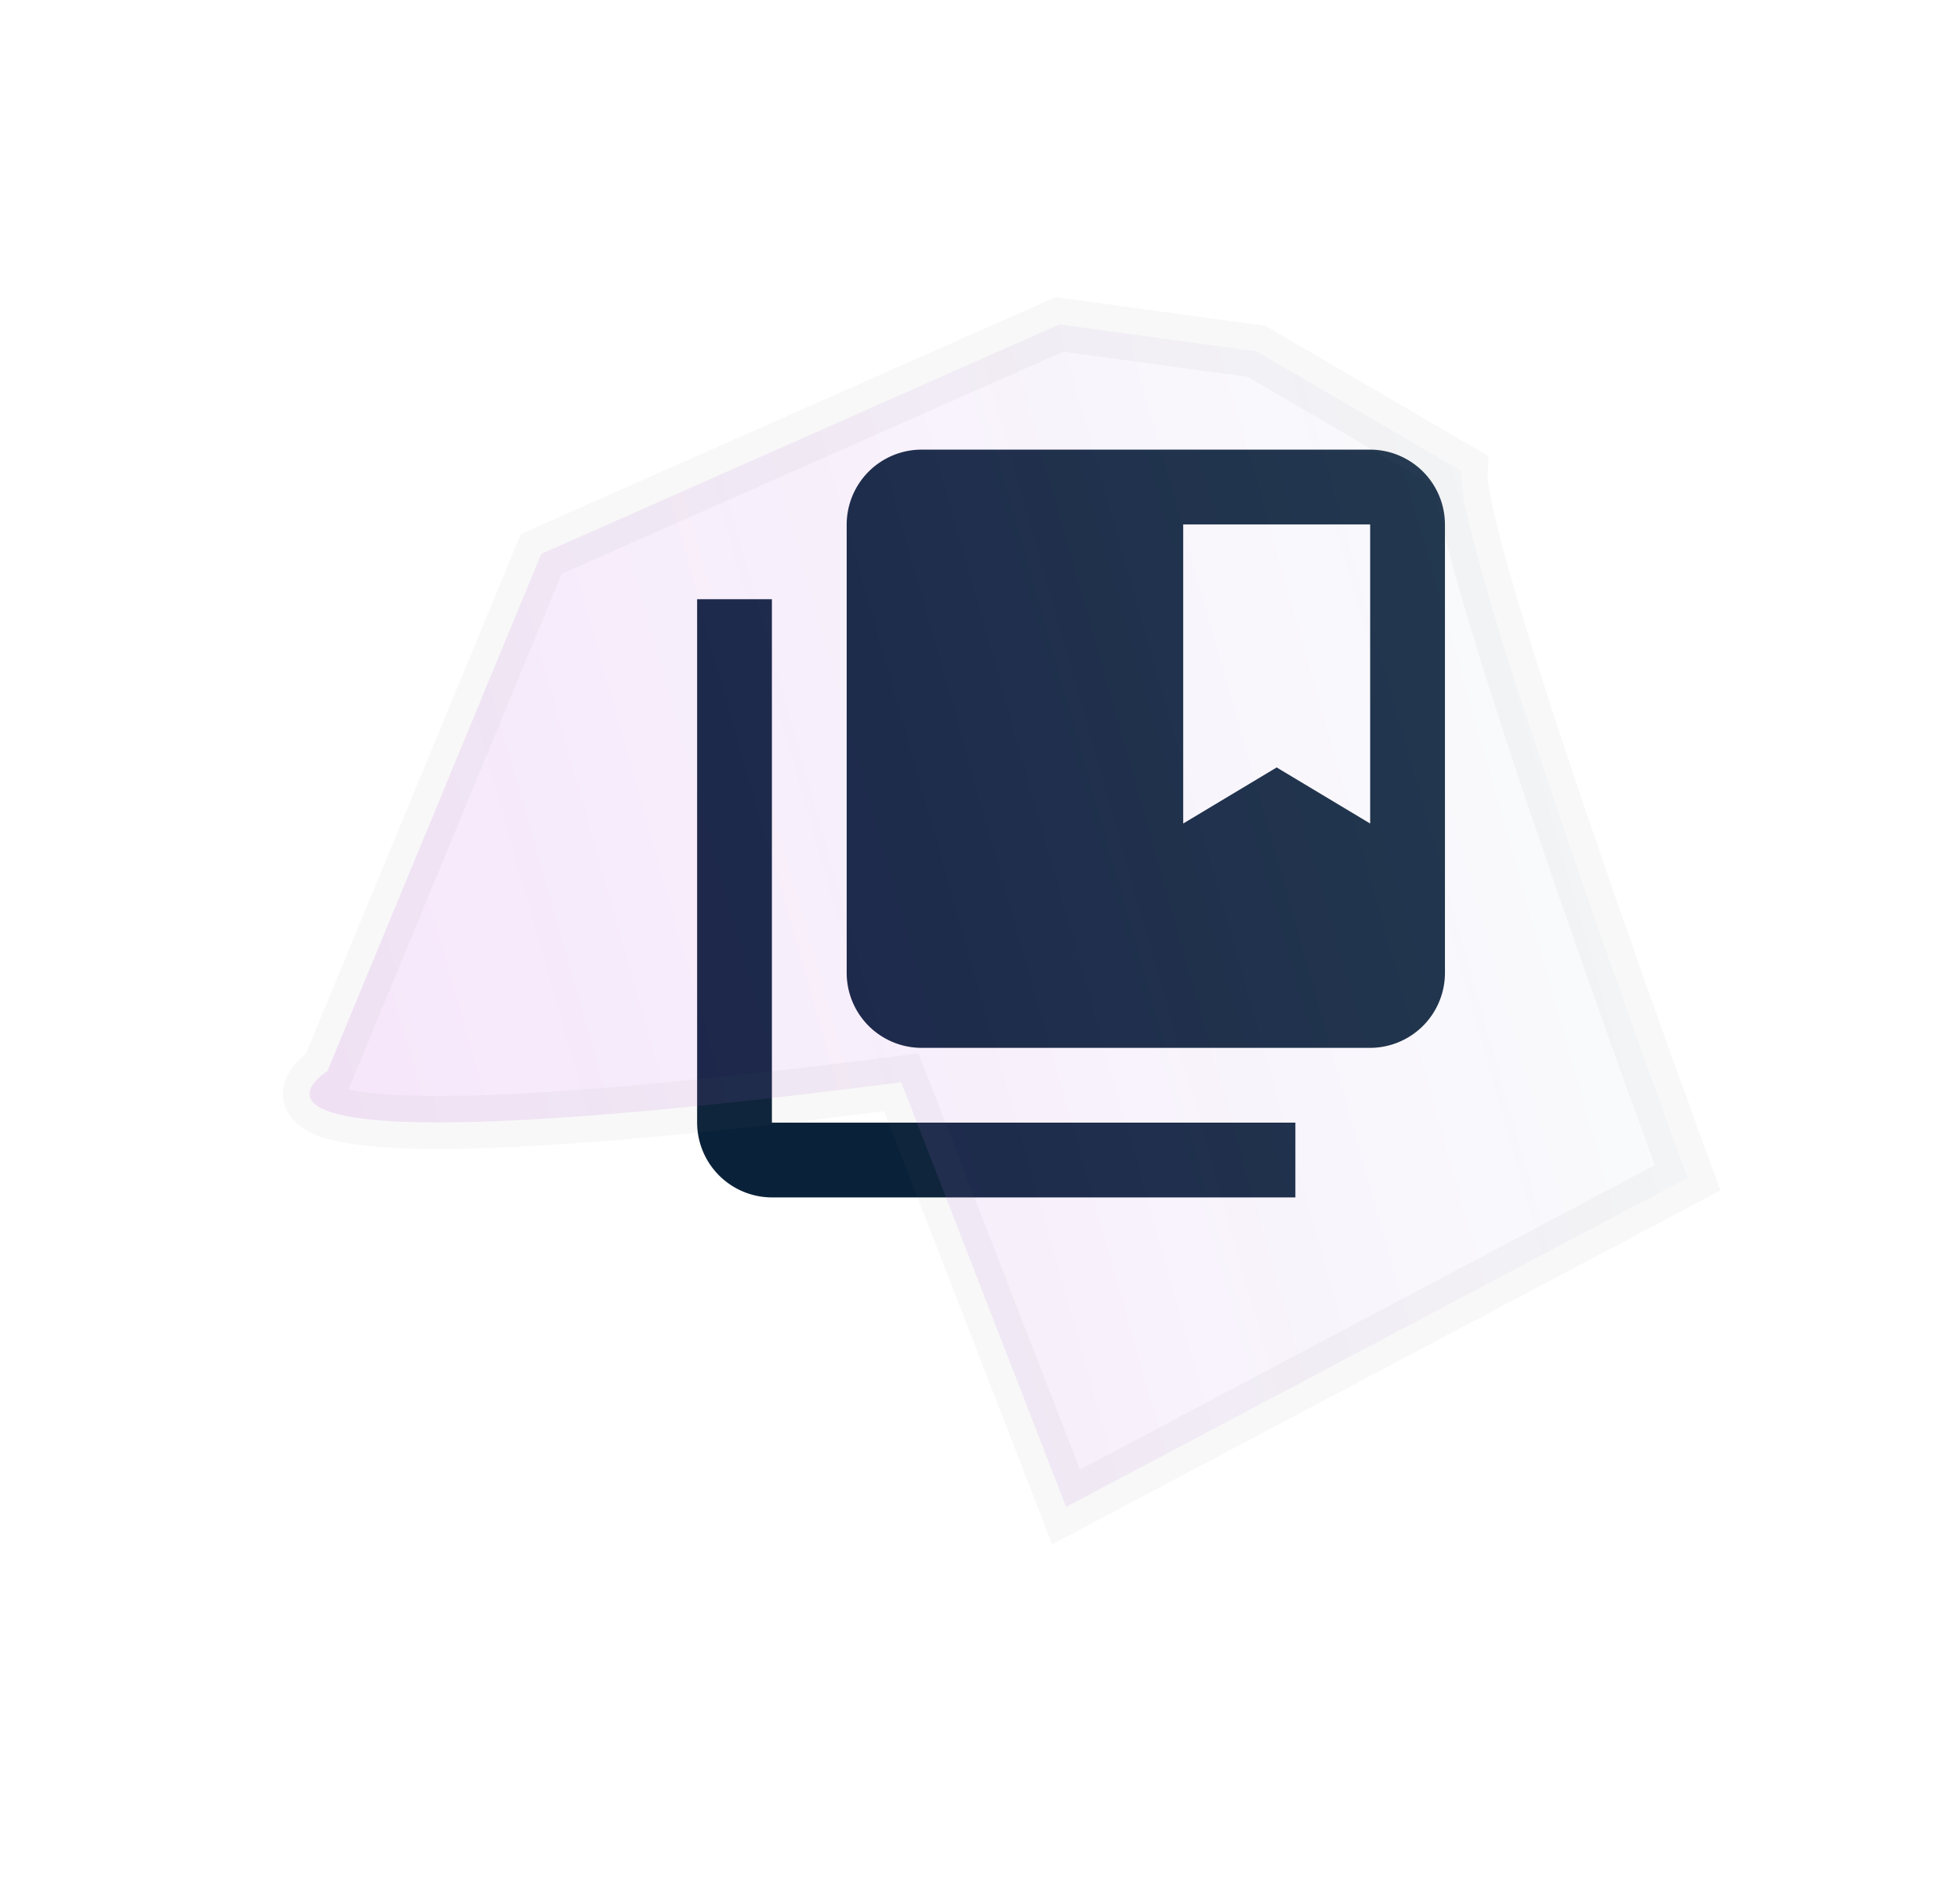 <svg xmlns="http://www.w3.org/2000/svg" xmlns:xlink="http://www.w3.org/1999/xlink" width="184.776" height="177.878" viewBox="0 0 184.776 177.878">
  <defs>
    <linearGradient id="linear-gradient" x1="0.5" x2="0.318" y2="1" gradientUnits="objectBoundingBox">
      <stop offset="0" stop-color="#d2e2eb" stop-opacity="0.122"/>
      <stop offset="1" stop-color="#a300cf" stop-opacity="0.102"/>
    </linearGradient>
    <filter id="small-shape1" x="0" y="0" width="184.776" height="177.878" filterUnits="userSpaceOnUse">
      <feOffset dy="3" input="SourceAlpha"/>
      <feGaussianBlur stdDeviation="3" result="blur"/>
      <feFlood flood-opacity="0.09"/>
      <feComposite operator="in" in2="blur"/>
      <feComposite in="SourceGraphic"/>
    </filter>
  </defs>
  <g id="collection" transform="translate(-617.28 -1081.36)">
    <path id="Icon_material-collections-bookmark" data-name="Icon material-collections-bookmark" d="M10.05,17.1H3V66.45a7.071,7.071,0,0,0,7.05,7.05H59.4V66.45H10.05ZM66.45,3H24.15a7.071,7.071,0,0,0-7.05,7.05v42.3a7.071,7.071,0,0,0,7.05,7.05h42.3a7.071,7.071,0,0,0,7.05-7.05V10.05A7.071,7.071,0,0,0,66.45,3Zm0,35.25-8.812-5.287L48.825,38.25V10.05H66.45Z" transform="translate(680 1120.75)" fill="#0a2239"/>
    <g transform="matrix(1, 0, 0, 1, 617.28, 1081.36)" filter="url(#small-shape1)">
      <path id="small-shape1-2" data-name="small-shape1" d="M34.051-1.143c6.116,4.129,68.4,14.837,68.4,14.837l-2.424,66.257L57.587,73.388c-27.475,65.76-27.958,46.333-27.958,46.333L-2.523,77.875,3.159,24.758,14.65,9.935Z" transform="translate(119.73 12.47) rotate(60)" stroke="rgba(112,112,112,0.05)" stroke-width="5" fill="url(#linear-gradient)"/>
    </g>
  </g>
</svg>
